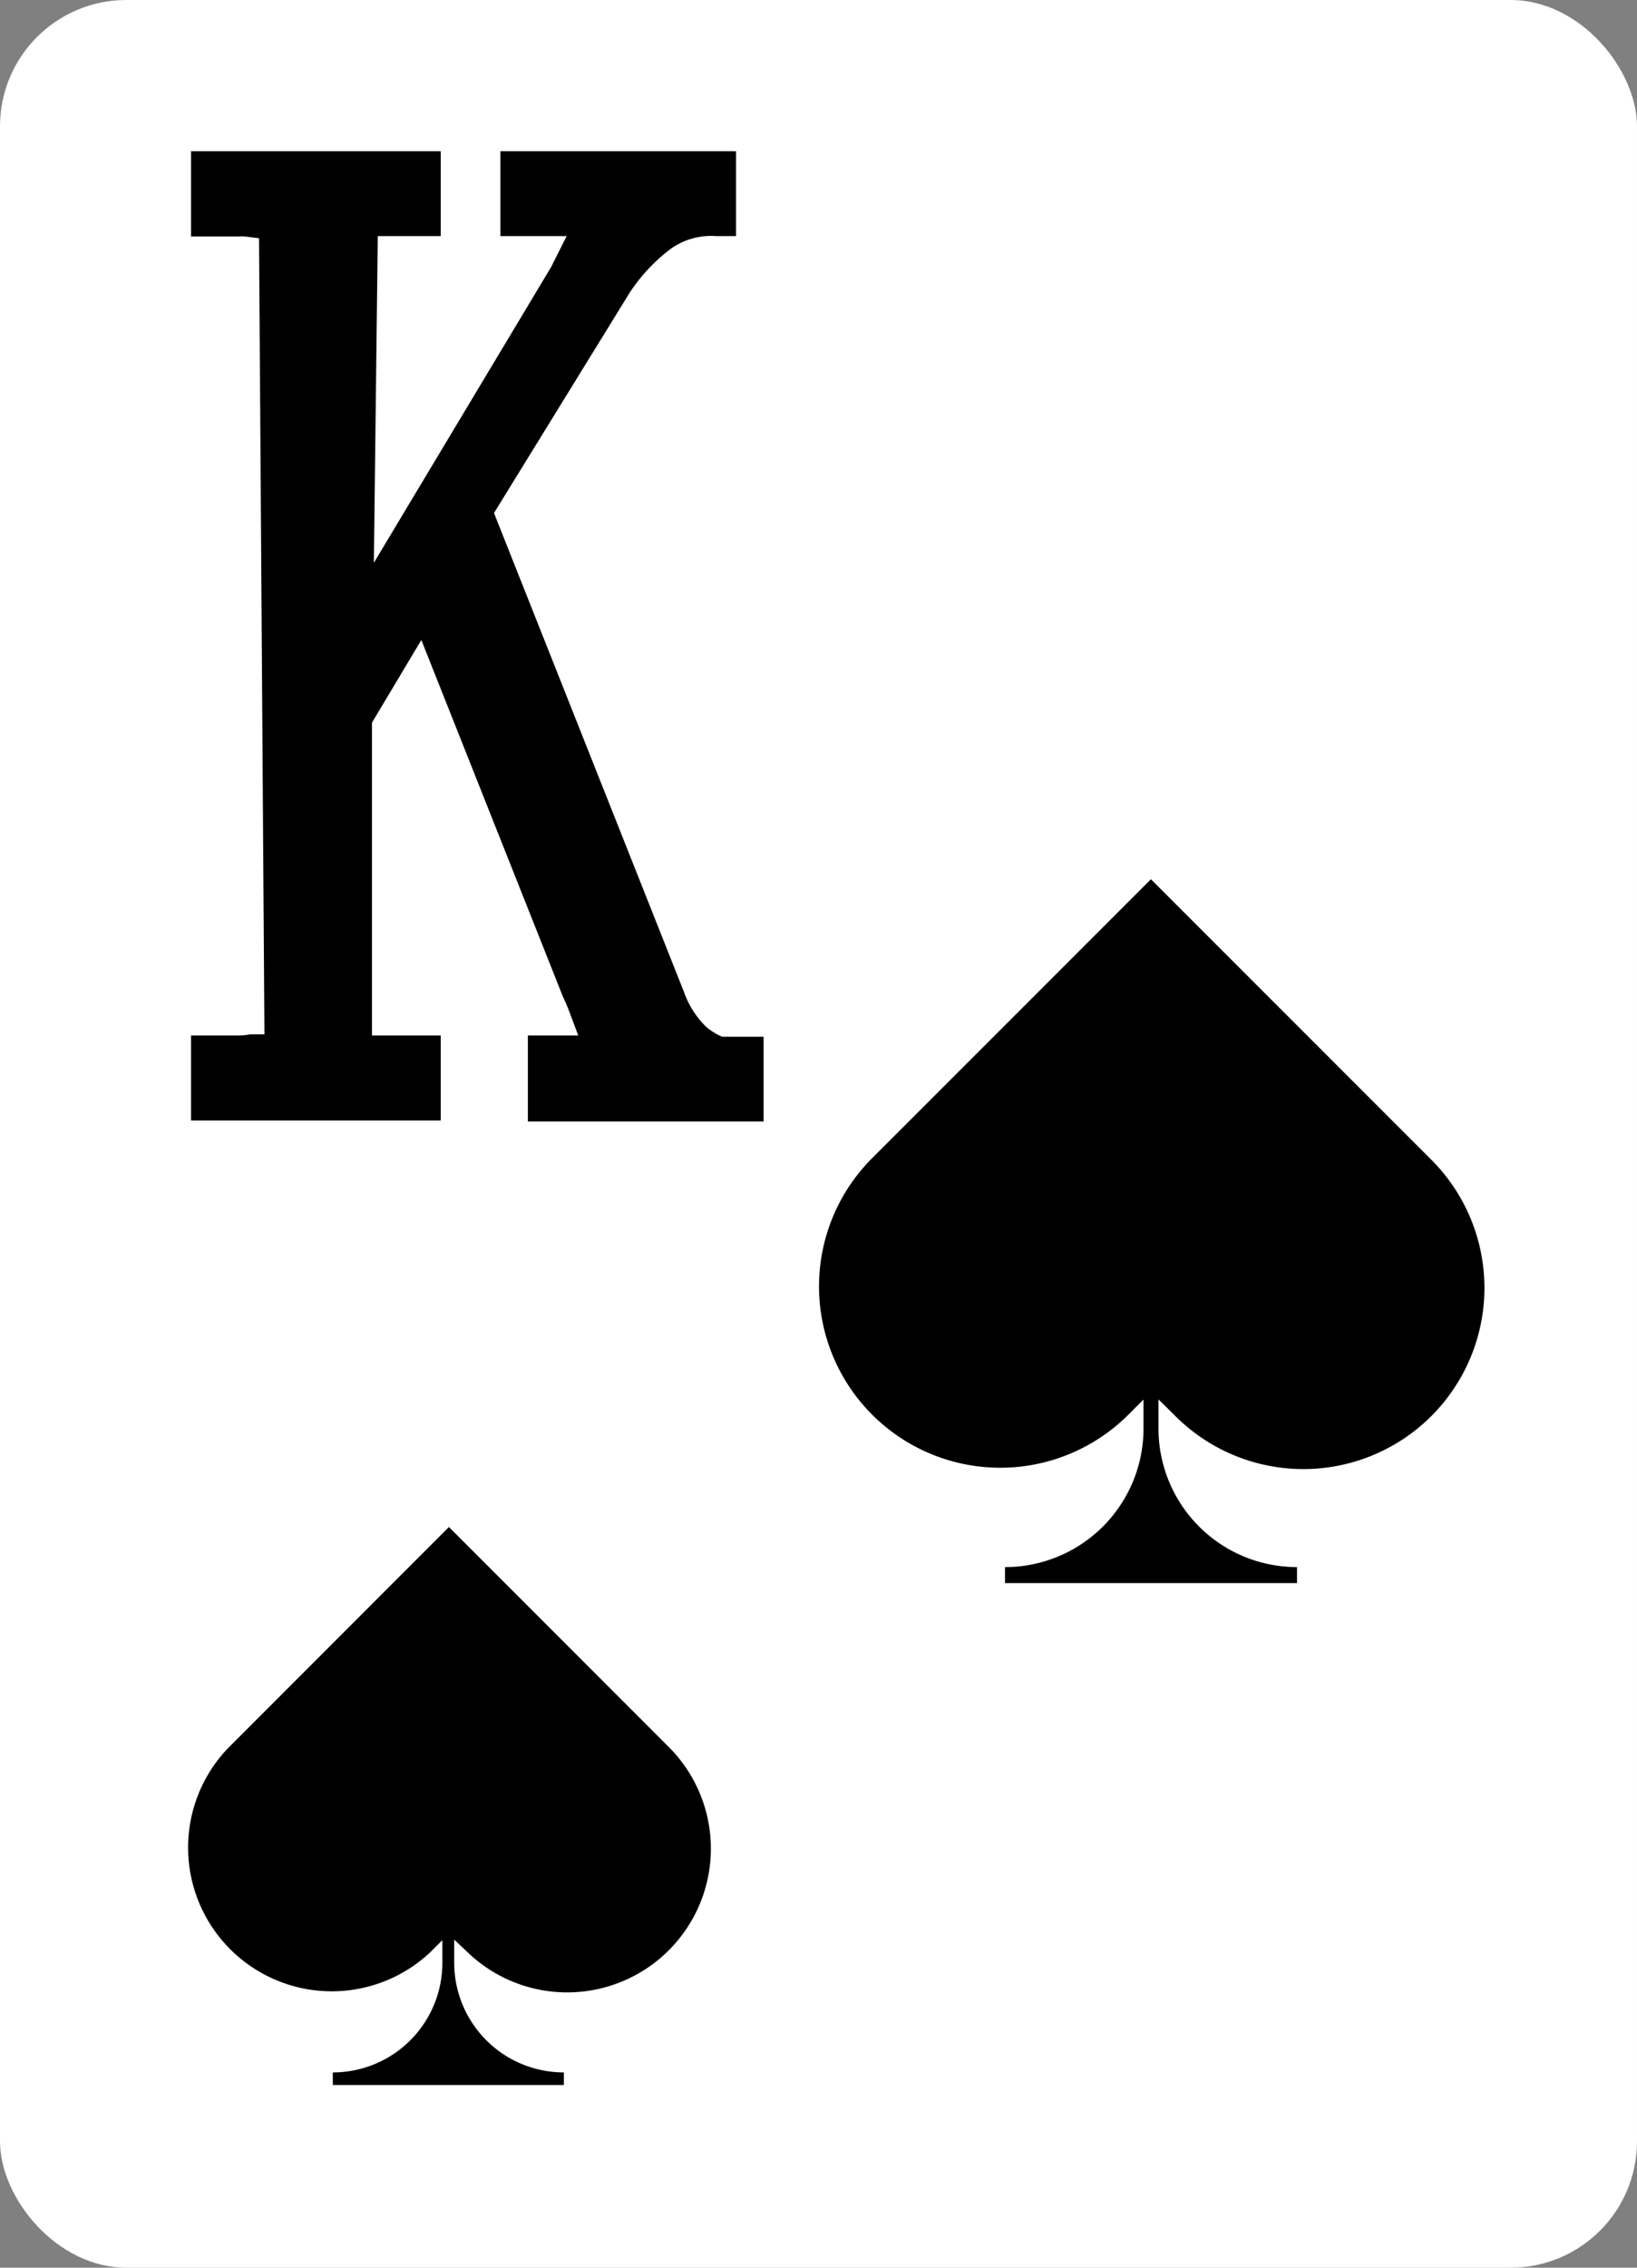 <svg xmlns="http://www.w3.org/2000/svg" viewBox="0 0 130 180"><rect x="0" y="0" width="130" height="180" fill="#808080" stroke="none"/><defs><style>.cls-1{fill:#fff;}</style></defs><g id="Layer_2" data-name="Layer 2"><g id="Ñëîé_1" data-name="Ñëîé 1"><rect class="cls-1" width="130" height="180" rx="10.03"/><path d="M40.61,90.24V80.89h3.45c-.13-.34-10.83-27.15-10.83-27.15L30.67,58l.17,22.86h5.42v9.35H13.87V80.89l5.82,0-.41-60.8H13.87V10.69H36.26v9.36h-5L31,39.88,42.65,20.51l.22-.46H38.44V10.69H59.75v9.36H56.87a4.2,4.2,0,0,0-2.83.79A12.2,12.2,0,0,0,51.09,24L40.69,40.85,55.52,78.2a5.82,5.82,0,0,0,1.4,2.26l1,.62,2.7-.18,1.33,0v9.36Z"/><path class="cls-1" d="M58.45,12v6.74H56.87a5.53,5.53,0,0,0-3.59,1A14,14,0,0,0,50,23.24L39.23,40.72l15.08,38a7.22,7.22,0,0,0,1.76,2.78,5.72,5.72,0,0,0,1,.67l.28.12,3.29,0v6.73H41.92V82.19h4l-.66-1.76a14.1,14.1,0,0,0-.55-1.3L33.46,50.8l-3.92,6.56V82.19H35v6.75H15.17V82.19h3.76a4.35,4.35,0,0,0,.94-.09H21l-.43-63.19-1.13-.14a3.74,3.74,0,0,0-.52,0H15.17V12H35v6.74h-5l-.31,25.93L43.77,21.19,45,18.74H39.74V12H58.45m2.61-2.62H12.56v12H18l.39,58.21-3.21,0H12.56v12h25v-12H32.16V58.08l.83-1.4,9.11,22.9H39.31v12H63.23v-12l-2.64,0-2.61,0-.25-.19h0a5.54,5.54,0,0,1-1-1.78L42.14,41,52.25,24.61a11.24,11.24,0,0,1,2.51-2.69,3,3,0,0,1,2.11-.57h4.19v-12Zm-23.93,12h3.5L32.33,35.1l.17-13.75h4.63Z"/><path d="M25.32,166.61v-3.22h1.11A7.61,7.61,0,0,0,34,156.56,12.51,12.51,0,0,1,17.28,138l18.35-18.35L54,138a12.51,12.51,0,0,1-16.71,18.57,7.61,7.61,0,0,0,7.56,6.83h1.11v3.22Z"/><path class="cls-1" d="M35.63,121.19l17.58,17.58A11.41,11.41,0,0,1,37.07,154.9l-1-.94v1.83a8.71,8.71,0,0,0,8.71,8.71v1H26.43v-1a8.7,8.7,0,0,0,8.7-8.71V154l-.94.94a11.41,11.41,0,0,1-16.13-16.13l17.57-17.58m0-3.11-1.56,1.55L16.5,137.21A13.62,13.62,0,0,0,32,159.12a6.49,6.49,0,0,1-5.58,3.17h-2.2v5.42H47v-5.42H44.83a6.5,6.5,0,0,1-5.59-3.18,13.62,13.62,0,0,0,15.52-21.9L37.19,119.63l-1.56-1.55Z"/><path d="M78.42,127v-4h1.39a9.58,9.58,0,0,0,9.52-8.61A15.77,15.77,0,0,1,68.27,91L91.41,67.83,114.54,91a15.77,15.77,0,0,1-11.15,26.92,15.65,15.65,0,0,1-9.93-3.51A9.6,9.6,0,0,0,103,123h1.39v4Z"/><path class="cls-1" d="M91.4,69.79l22.15,22.15a14.38,14.38,0,1,1-20.33,20.34L92,111.08v2.31a11,11,0,0,0,11,11v1.27H79.81v-1.27a11,11,0,0,0,11-11v-2.3l-1.19,1.19A14.38,14.38,0,0,1,69.25,91.94L91.4,69.79m0-3.93-2,2L67.29,90a17.17,17.17,0,0,0,19.56,27.61,8.22,8.22,0,0,1-7,4H77v6.82h28.75v-6.82H103a8.19,8.19,0,0,1-7-4A17.16,17.16,0,0,0,115.52,90L93.37,67.82l-2-2Z"/></g></g></svg>